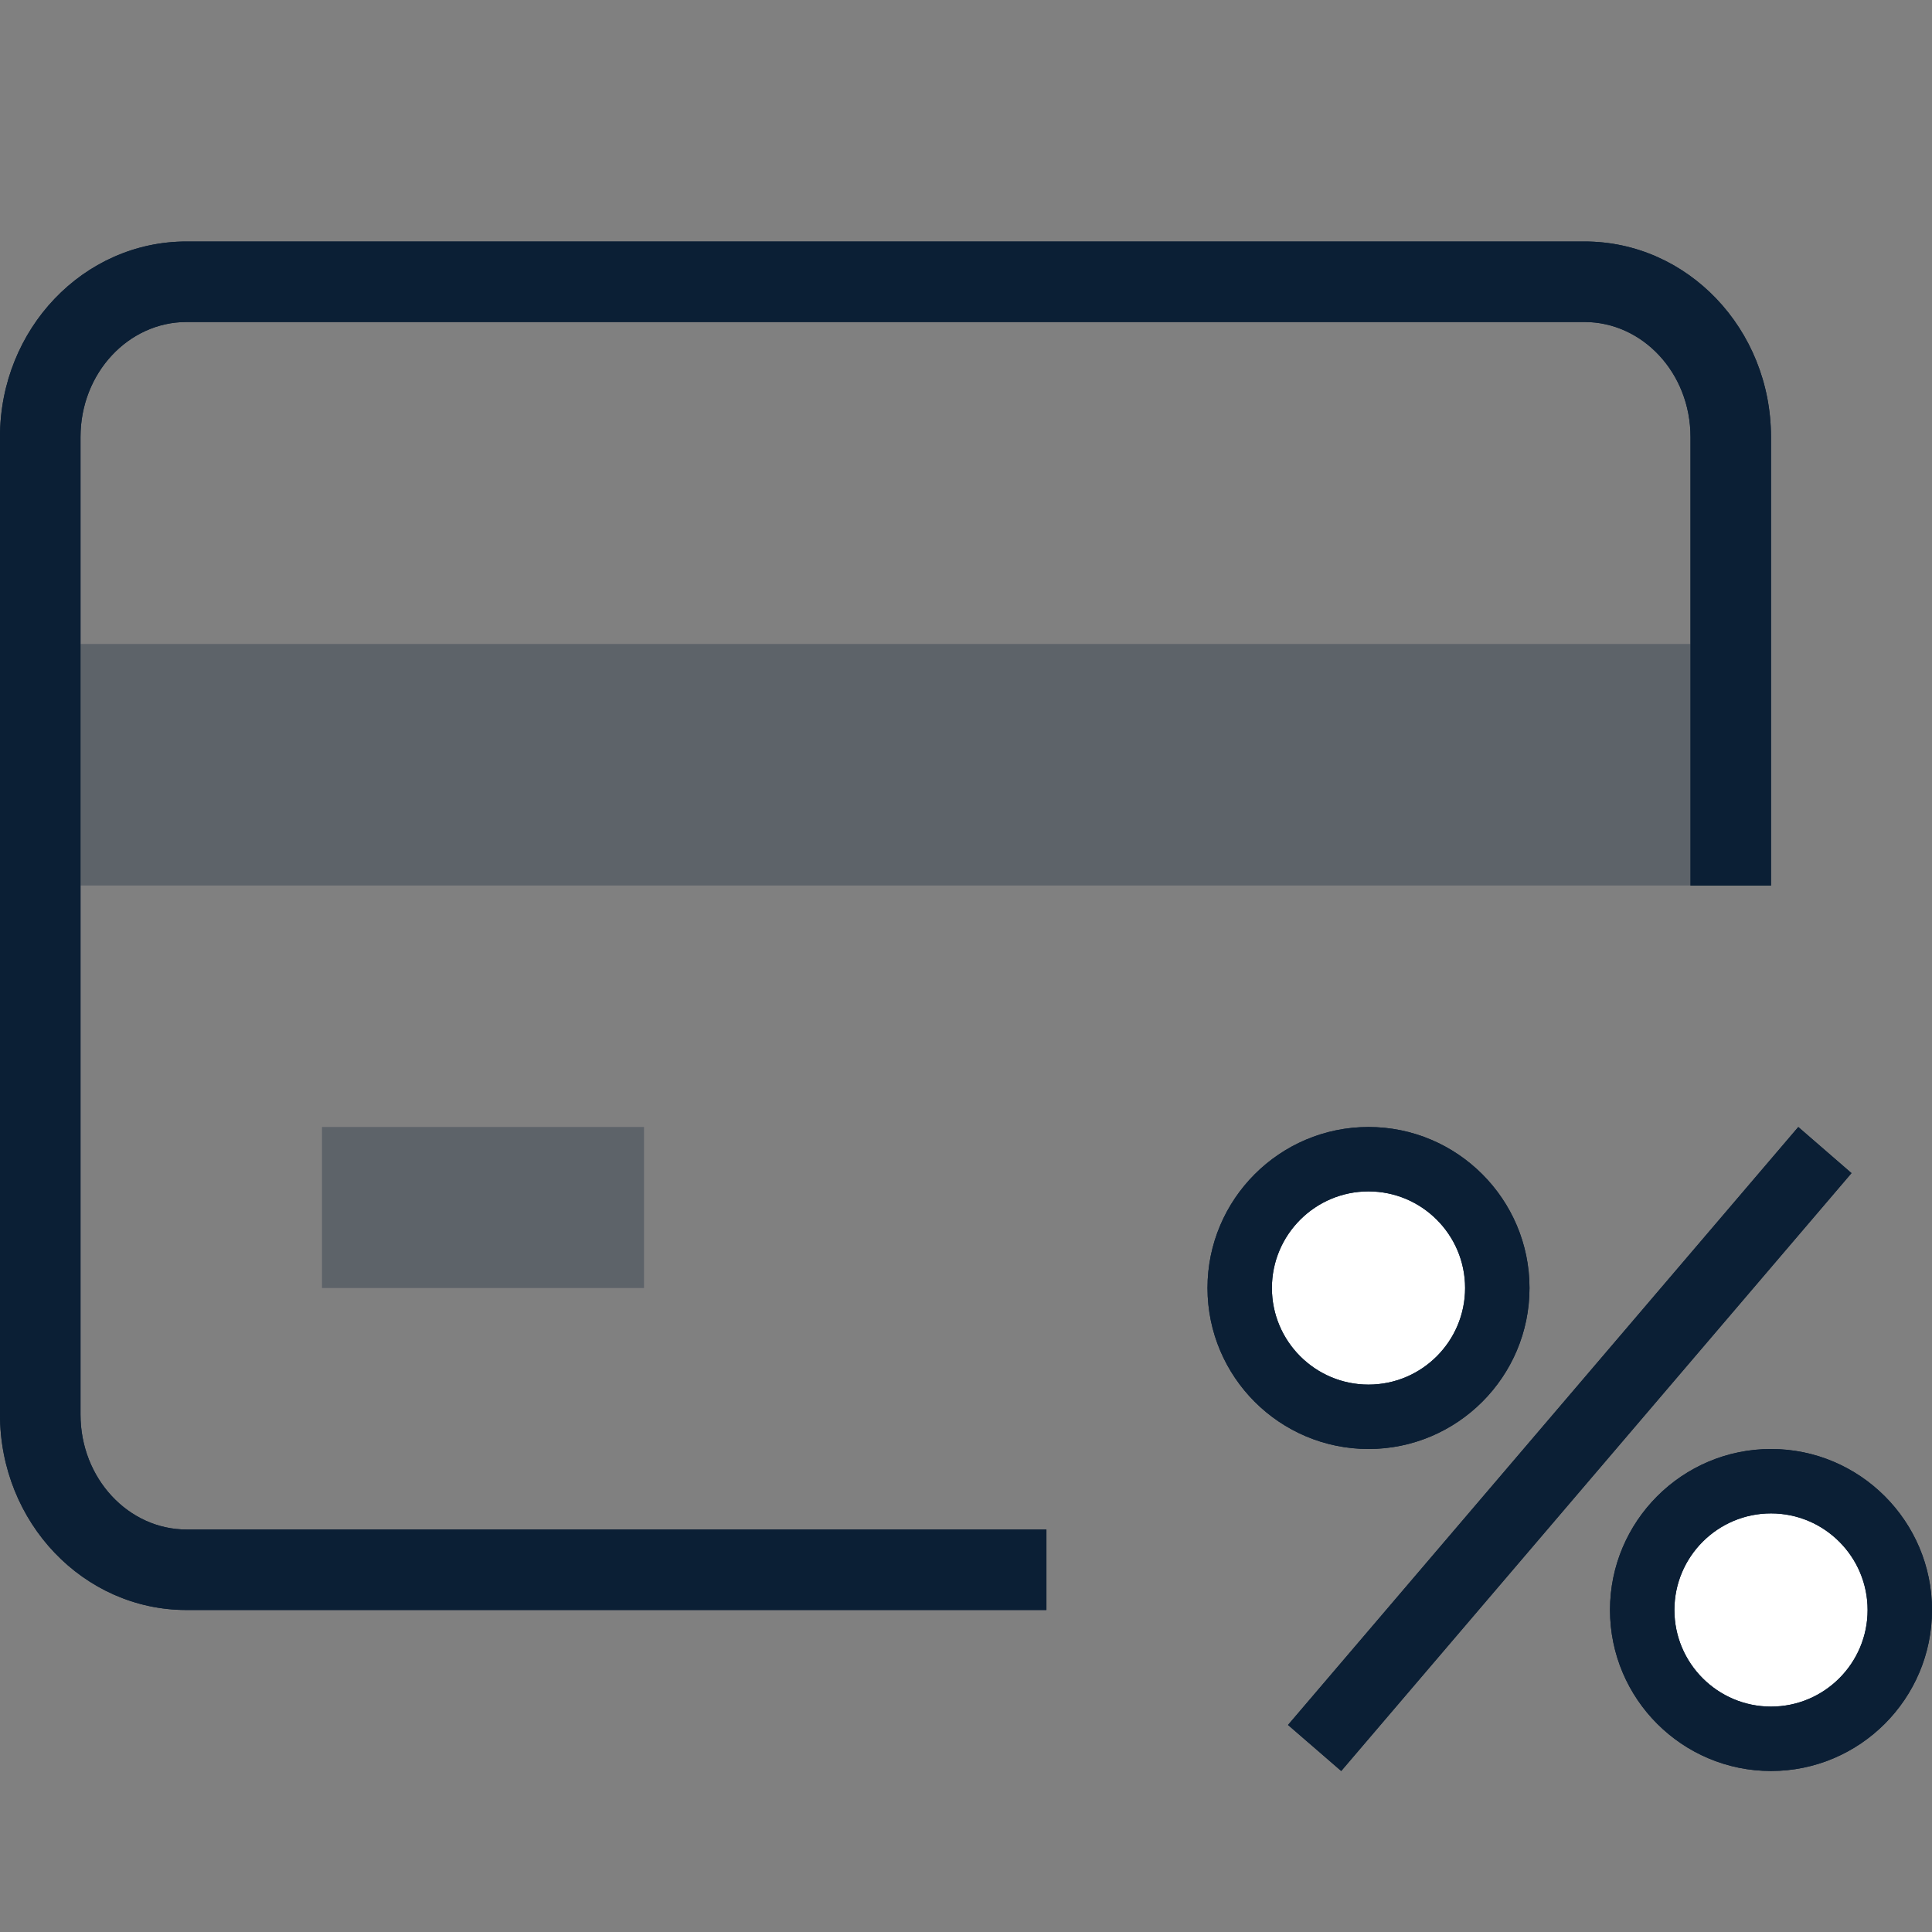 <?xml version="1.0" encoding="UTF-8"?>
<svg width="24px" height="24px" viewBox="0 0 24 24" version="1.1" xmlns="http://www.w3.org/2000/svg" xmlns:xlink="http://www.w3.org/1999/xlink">
    <rect x="0" y="0" width="24" height="24" fill="#808080" stroke="none"/>
    <!-- Generator: Sketch 53 (72520) - https://sketchapp.com -->
    <title>Slice</title>
    <desc>Created with Sketch.</desc>
    <g id="AM-main-page" stroke="none" stroke-width="1" fill="none" fill-rule="evenodd">
        <g id="icon_card-add_m_black">
            <polygon id="Shape" points="0 0 24 0 24 24 0 24"></polygon>
            <path d="M4,14 L8,14 L8,16 L4,16 L4,14 Z M1,8 L21,8 L21,11 L1,11 L1,8 Z" id="Shape" fill="#0B1F35" fill-rule="nonzero" opacity="0.3"></path>
            <path d="M22,11.001 L21,11.001 L21,5.429 C21,4.629 20.4,4 19.684,4 L2.316,4 C1.6,4 1,4.629 1,5.429 L1,17.571 C1,18.371 1.6,19 2.316,19 L12.999,19 L12.999,20 L2.316,20 C1.037,20 0,18.913 0,17.571 L0,5.429 C0,4.087 1.037,3 2.316,3 L19.684,3 C20.963,3 22,4.087 22,5.429 L22,11.001 Z" id="Path" fill="#0B1F35" fill-rule="nonzero"></path>
            <path d="M22,11.001 L21,11.001 L21,5.429 C21,4.629 20.4,4 19.684,4 L2.316,4 C1.6,4 1,4.629 1,5.429 L1,17.571 C1,18.371 1.6,19 2.316,19 L12.999,19 L12.999,20 L2.316,20 C1.037,20 0,18.913 0,17.571 L0,5.429 C0,4.087 1.037,3 2.316,3 L19.684,3 C20.963,3 22,4.087 22,5.429 L22,11.001 Z" id="Path" fill="#0B1F35" fill-rule="nonzero"></path>
        </g>
        <g id="Group-8" transform="translate(15, 14)" fill-rule="nonzero">
            <polygon id="Path" fill="#0B1F35" points="1 7.428 7.339 0 8 0.573 1.661 8"></polygon>
            <g id="Group-7" transform="translate(5, 4)">
                <path d="M2,4 C0.896,3.999 0.001,3.104 0,2 C0,0.898 0.897,0 2,0 C3.103,0 4,0.898 4,2 C4,3.102 3.103,4 2,4 Z" id="Path" fill="#0B1F35"></path>
                <path d="M2,0.8 C1.338,0.8 0.8,1.338 0.8,2 C0.8,2.662 1.338,3.2 2,3.2 C2.662,3.2 3.2,2.662 3.2,2 C3.2,1.338 2.662,0.8 2,0.8 Z" id="Path" fill="#FFFFFF"></path>
            </g>
            <g id="Group-6">
                <path d="M2,4 C0.896,3.999 0.001,3.104 0,2 C0,0.898 0.897,0 2,0 C3.103,0 4,0.898 4,2 C4,3.102 3.103,4 2,4 Z" id="Path" fill="#0B1F35"></path>
                <path d="M2,0.8 C1.338,0.8 0.8,1.338 0.8,2 C0.8,2.662 1.338,3.2 2,3.2 C2.662,3.2 3.2,2.662 3.2,2 C3.2,1.338 2.662,0.8 2,0.8 Z" id="Path" fill="#FFFFFF"></path>
            </g>
        </g>
        <g id="Group-8" transform="translate(15, 14)" fill="#0B1F35" fill-rule="nonzero">
            <polygon id="Path" points="1 7.428 7.339 0 8 0.573 1.661 8"></polygon>
            <g id="Group-7" transform="translate(5, 4)">
                <path d="M2,4 C0.896,3.999 0.001,3.104 0,2 C0,0.898 0.897,0 2,0 C3.103,0 4,0.898 4,2 C4,3.102 3.103,4 2,4 Z M2,0.8 C1.338,0.8 0.8,1.338 0.8,2 C0.8,2.662 1.338,3.2 2,3.2 C2.662,3.2 3.2,2.662 3.2,2 C3.2,1.338 2.662,0.8 2,0.8 Z" id="Combined-Shape"></path>
            </g>
            <g id="Group-6">
                <path d="M2,4 C0.896,3.999 0.001,3.104 0,2 C0,0.898 0.897,0 2,0 C3.103,0 4,0.898 4,2 C4,3.102 3.103,4 2,4 Z M2,0.8 C1.338,0.8 0.8,1.338 0.8,2 C0.8,2.662 1.338,3.2 2,3.2 C2.662,3.2 3.2,2.662 3.2,2 C3.2,1.338 2.662,0.8 2,0.8 Z" id="Combined-Shape"></path>
            </g>
        </g>
    </g>
</svg>